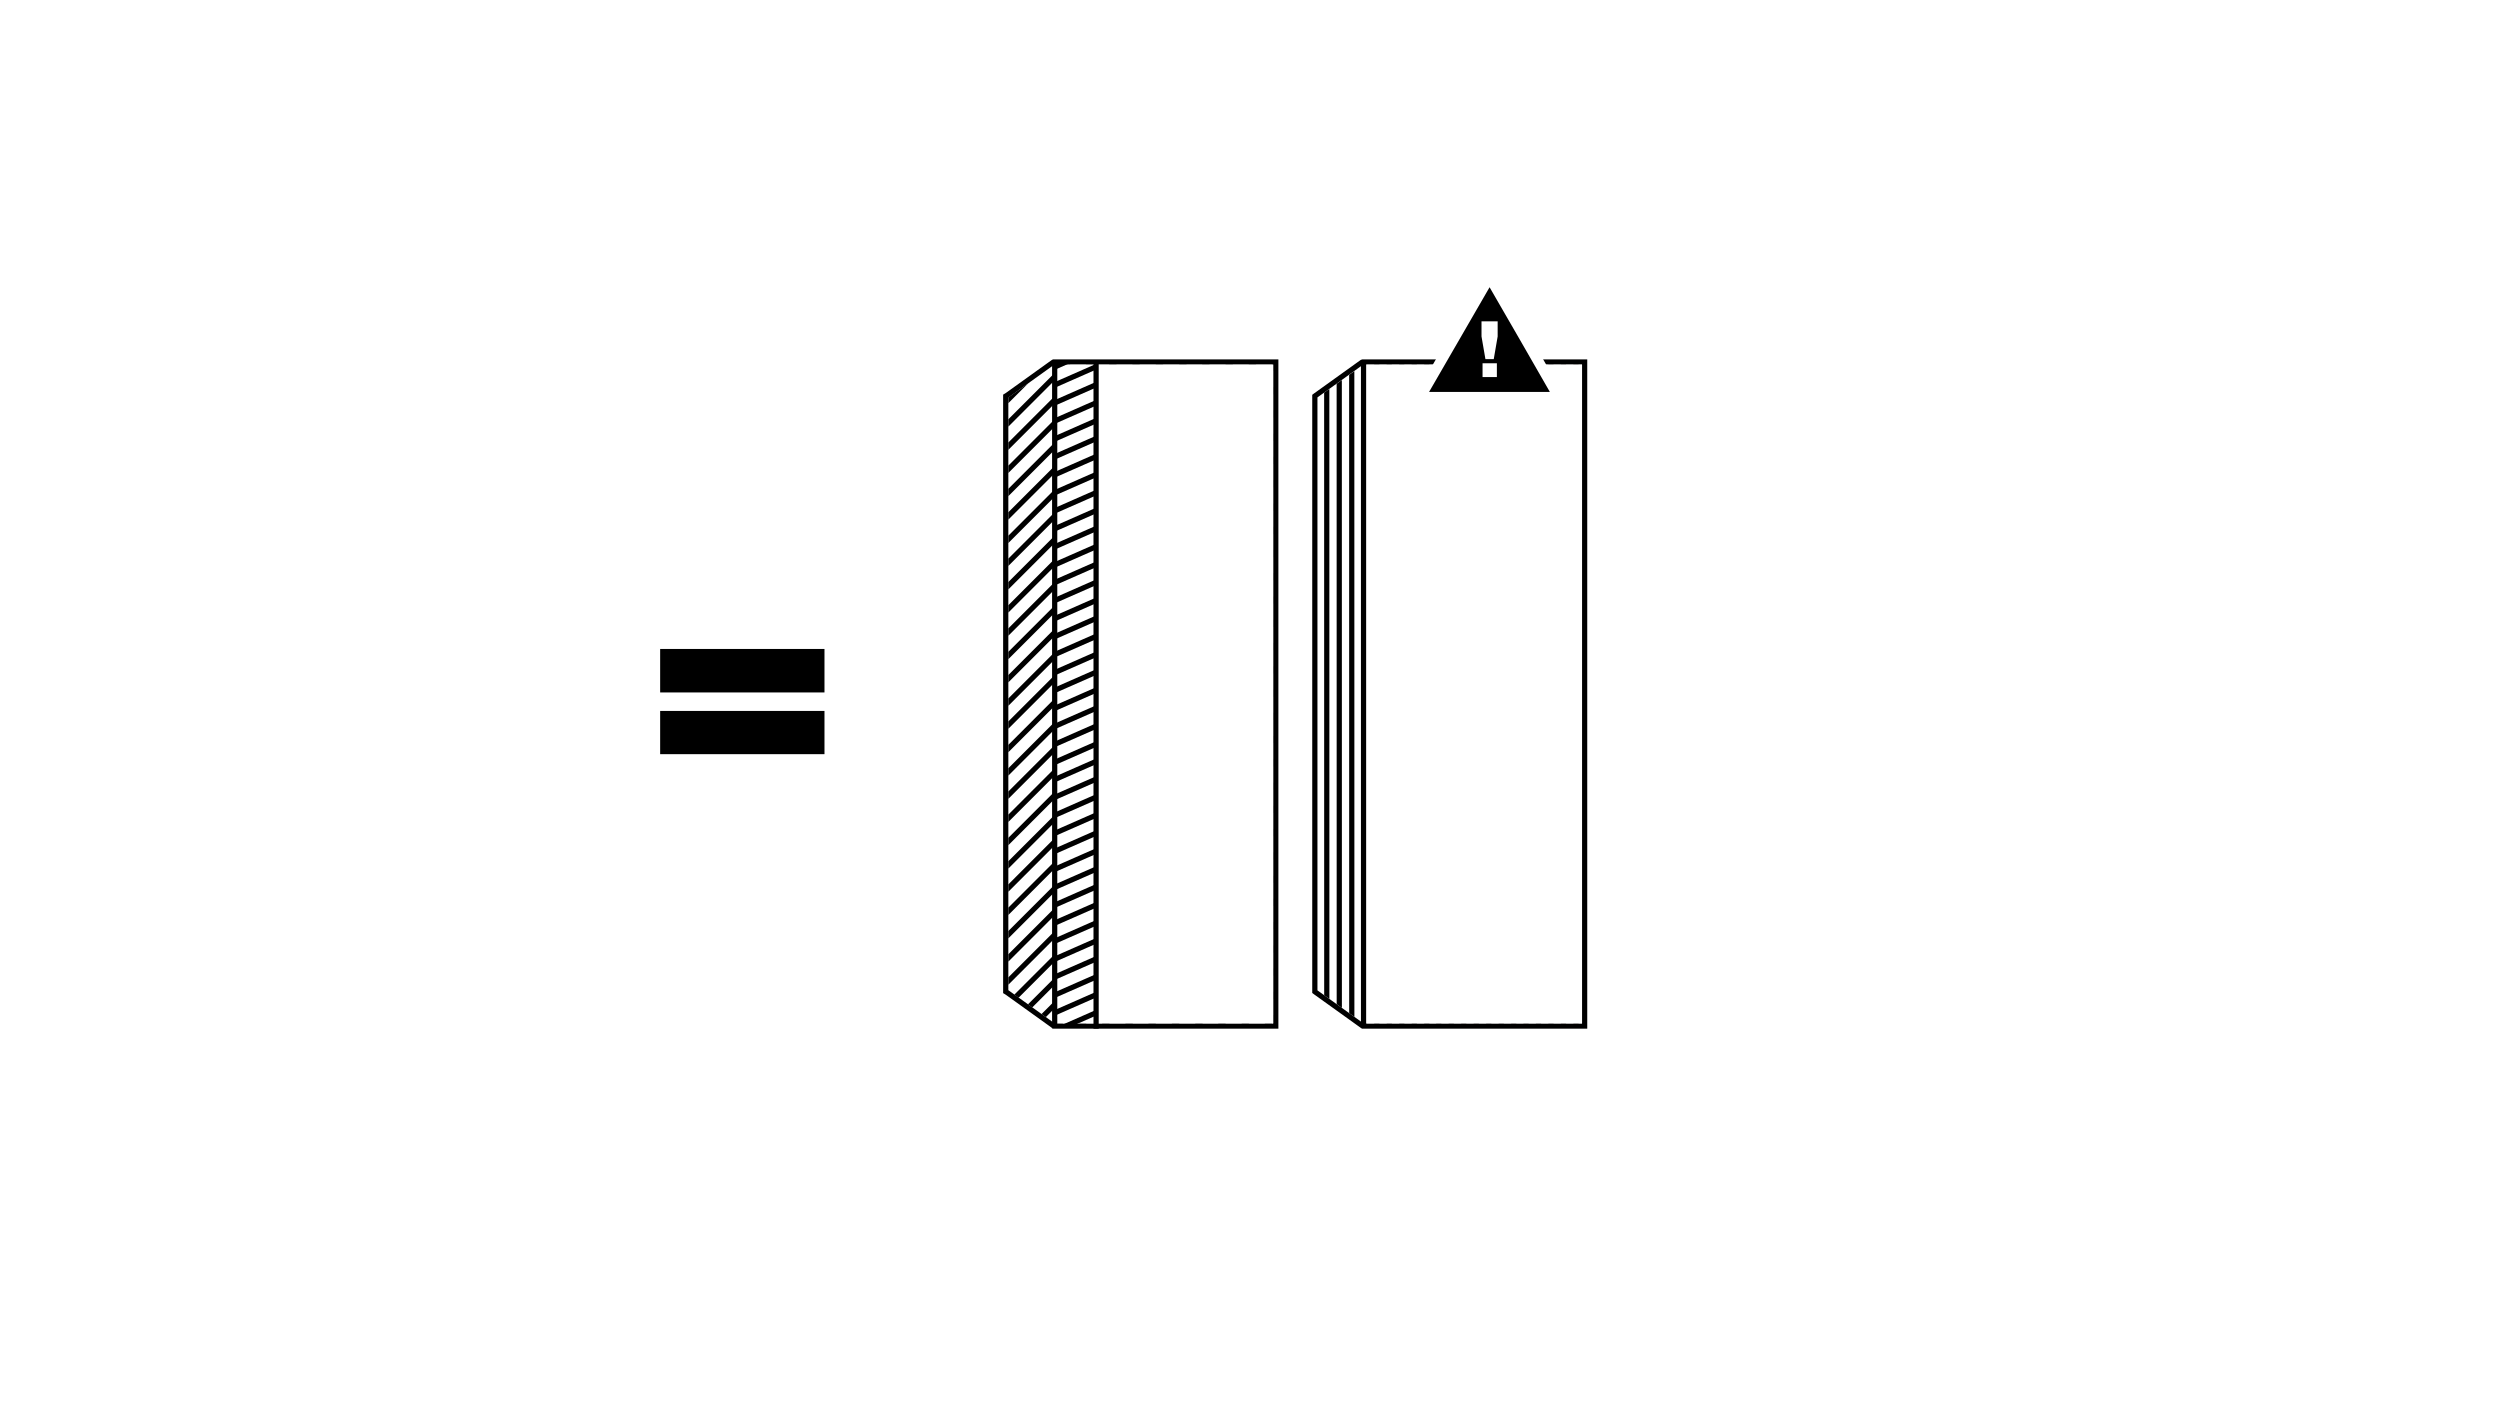 <?xml version="1.0" encoding="utf-8"?>
<!-- Generator: Adobe Illustrator 21.0.0, SVG Export Plug-In . SVG Version: 6.00 Build 0)  -->
<!DOCTYPE svg PUBLIC "-//W3C//DTD SVG 1.1//EN" "http://www.w3.org/Graphics/SVG/1.1/DTD/svg11.dtd">
<svg version="1.1" id="Layer_1" xmlns="http://www.w3.org/2000/svg" xmlns:xlink="http://www.w3.org/1999/xlink" x="0px" y="0px"
	 viewBox="0 0 960 540" style="enable-background:new 0 0 960 540;" xml:space="preserve">
<style type="text/css">
	.st0{fill:#FFFFFF;}
	.st1{clip-path:url(#SVGID_2_);fill:none;stroke:#000000;stroke-width:2;stroke-miterlimit:10;}
	.st2{clip-path:url(#SVGID_2_);fill:none;stroke:#231F20;stroke-width:2;stroke-miterlimit:10;}
	.st3{fill:none;stroke:#000000;stroke-width:2;}
	.st4{fill:none;stroke:#FFFFFF;stroke-width:4;stroke-linecap:round;stroke-linejoin:round;}
	.st5{clip-path:url(#SVGID_4_);fill:none;stroke:#231F20;stroke-width:2;stroke-miterlimit:10;}
	.st6{clip-path:url(#SVGID_4_);fill:none;stroke:#000000;stroke-width:2;stroke-miterlimit:10;}
	.st7{clip-path:url(#SVGID_6_);fill:none;stroke:#000000;stroke-width:2;stroke-miterlimit:10;}
</style>
<g>
	<rect class="st0" width="960" height="540"/>
</g>
<g>
	<g>
		<polygon class="st0" points="523.6,394 607.5,394 608.5,394 608.5,393 608.5,140 608.5,139 607.5,139 523.6,139 523.3,139 
			523,139.1 505.3,151.8 504.9,152.1 504.9,152.6 504.9,380.3 504.9,380.8 505.3,381.1 523,393.8 523.3,394 		"/>
		<g>
			<defs>
				<polygon id="SVGID_1_" points="523.6,393 607.5,393 607.5,140 523.6,140 505.9,152.6 505.9,380.3 				"/>
			</defs>
			<clipPath id="SVGID_2_">
				<use xlink:href="#SVGID_1_"  style="overflow:visible;"/>
			</clipPath>
			<path class="st1" d="M547.9,564.7l-0.1-1284.1 M543.1,564.7L543-719.4 M538.3,564.7l-0.1-1284.1 M533.5,564.7l-0.1-1284.1
				 M528.7,564.7l-0.1-1284.1 M523.9,564.7l-0.1-1284.1 M519.1,564.7L519-719.4 M514.3,564.7l-0.1-1284.1 M509.5,564.6l-0.1-1284.1
				 M504.7,564.6l-0.1-1284.1 M499.9,564.6l-0.1-1284.1 M495.1,564.6L495-719.4 M490.3,564.6l-0.1-1284.1 M485.5,564.6l-0.1-1284.1
				 M480.7,564.6l-0.1-1284.1 M476,564.6l-0.1-1284.1 M471.2,564.6l-0.1-1284.1 M466.4,564.6l-0.1-1284.1 M461.6,564.6l-0.1-1284.1
				 M456.8,564.6l-0.1-1284.1 M452,564.6l-0.1-1284.1 M447.2,564.5l-0.1-1284.1 M442.4,564.5l-0.1-1284.1 M437.6,564.5l-0.1-1284.1
				 M432.8,564.5l-0.1-1284.1 M428,564.5l-0.1-1284.1 M423.2,564.5l-0.1-1284.1 M418.4,564.5l-0.1-1284.1 M413.6,564.5l-0.1-1284.1
				 M408.8,564.5l-0.1-1284.1 M404,564.5L404-719.6 M399.2,564.5l-0.1-1284.1"/>
			<path class="st2" d="M701.1,577.1L701-719.3 M696.3,577.1l-0.1-1296.5 M691.5,577.1l-0.1-1296.5 M686.7,577.1l-0.1-1296.5
				 M681.9,577.1l-0.1-1296.5 M677.1,577.1l-0.1-1296.5 M672.3,577.1l-0.1-1296.5 M667.6,577.1l-0.1-1296.5 M662.8,577.1
				l-0.1-1296.5 M658,577.1l-0.1-1296.5 M653.2,577.1l-0.1-1296.5 M648.4,577l-0.1-1296.5 M643.6,577l-0.1-1296.5 M638.8,577
				l-0.1-1296.5 M634,577l-0.1-1296.5 M629.2,577l-0.1-1296.5 M624.4,577l-0.1-1296.5 M619.6,577l-0.1-1296.5 M614.8,577
				l-0.1-1296.5 M610,577l-0.1-1296.5 M605.2,577l-0.1-1296.5 M600.4,577l-0.1-1296.5 M595.6,577l-0.1-1296.5 M590.8,576.9
				l-0.1-1296.5 M586,576.9L586-719.5 M581.3,576.9l-0.1-1296.5 M576.5,576.9l-0.1-1296.5 M571.7,576.9l-0.1-1296.5 M566.9,576.9
				l-0.1-1296.5 M562.1,576.9L562-719.6 M557.3,576.9l-0.1-1296.5 M552.5,576.9l-0.1-1296.5"/>
		</g>
		<polygon class="st3" points="523.6,394 607.5,394 608.5,394 608.5,393 608.5,140 608.5,139 607.5,139 523.6,139 523.3,139 
			523,139.1 505.3,151.8 504.9,152.1 504.9,152.6 504.9,380.3 504.9,380.8 505.3,381.1 523,393.8 523.3,394 		"/>
		<rect x="523.6" y="140" class="st0" width="83.9" height="253"/>
		<line class="st3" x1="523.6" y1="139" x2="523.6" y2="393.8"/>
		<path d="M572,106.3c-8.9,15.4-17.8,30.8-26.7,46.2h53.3C589.8,137.1,580.9,121.7,572,106.3"/>
		<path class="st4" d="M572,106.3c-8.9,15.4-17.8,30.8-26.7,46.2h53.3C589.8,137.1,580.9,121.7,572,106.3z"/>
		<polygon class="st0" points="405,394 488.9,394 489.9,394 489.9,393 489.9,140 489.9,139 488.9,139 405,139 404.6,139 
			404.4,139.1 386.7,151.8 386.2,152.1 386.2,152.6 386.2,380.3 386.2,380.8 386.7,381.1 404.4,393.8 404.6,394 		"/>
		<g>
			<defs>
				<polygon id="SVGID_3_" points="405,393 488.9,393 488.9,140 405,140 387.2,152.6 387.2,380.3 				"/>
			</defs>
			<clipPath id="SVGID_4_">
				<use xlink:href="#SVGID_3_"  style="overflow:visible;"/>
			</clipPath>
			<path class="st5" d="M794.5,156.5L-412.9,1364.1 M799,161L-408.5,1368.6 M803.4,165.5L-404,1373.1 M807.9,169.9L-399.5,1377.5
				 M812.4,174.4L-395.1,1382 M816.8,178.9L-390.6,1386.5 M821.3,183.4L-386.2,1391 M825.7,187.8L-381.7,1395.4 M830.2,192.3
				L-377.3,1399.9 M834.6,196.8L-372.8,1404.4 M839.1,201.3L-368.3,1408.8 M843.6,205.7L-363.9,1413.3 M848,210.2L-359.4,1417.8
				 M852.5,214.7L-355,1422.3 M856.9,219.1L-350.5,1426.7 M861.4,223.6L-346.1,1431.2 M865.8,228.1L-341.6,1435.7 M870.3,232.6
				L-337.1,1440.2 M874.8,237L-332.7,1444.6 M879.2,241.5L-328.2,1449.1 M883.7,246L-323.8,1453.6 M888.1,250.5L-319.3,1458
				 M892.6,254.9L-314.8,1462.5 M897.1,259.4L-310.4,1467 M901.5,263.9L-305.9,1471.5 M906,268.3L-301.5,1475.9 M910.4,272.8
				L-297,1480.4 M914.9,277.3L-292.6,1484.9 M919.3,281.8L-288.1,1489.4 M923.8,286.2L-283.6,1493.8 M928.3,290.7L-279.2,1498.3
				 M932.7,295.2L-274.7,1502.8"/>
			<path class="st6" d="M651.8,13.8L-555.6,1221.4 M656.3,18.3L-551.1,1225.9 M660.8,22.8L-546.7,1230.4 M665.2,27.3L-542.2,1234.9
				 M669.7,31.7L-537.8,1239.3 M674.1,36.2L-533.3,1243.8 M678.6,40.7L-528.9,1248.3 M683,45.2L-524.4,1252.7 M687.5,49.6
				L-519.9,1257.2 M692,54.1L-515.5,1261.7 M696.4,58.6L-511,1266.2 M700.9,63L-506.6,1270.6 M705.3,67.5L-502.1,1275.1 M709.8,72
				L-497.7,1279.6 M714.2,76.5L-493.2,1284.1 M718.7,80.9L-488.7,1288.5 M723.2,85.4L-484.3,1293 M727.6,89.9L-479.8,1297.5
				 M732.1,94.4L-475.4,1301.9 M736.5,98.8L-470.9,1306.4 M741,103.3L-466.4,1310.9 M745.5,107.8L-462,1315.4 M749.9,112.2
				L-457.5,1319.8 M754.4,116.7L-453.1,1324.3 M758.8,121.2L-448.6,1328.8 M763.3,125.7L-444.2,1333.3 M767.7,130.1L-439.7,1337.7
				 M772.2,134.6L-435.2,1342.2 M776.7,139.1L-430.8,1346.7 M781.1,143.6L-426.3,1351.1 M785.6,148L-421.9,1355.6 M790,152.5
				L-417.4,1360.1"/>
			<path class="st6" d="M497.4-117.5l-1195.9,1196 M501.8-113L-694,1083 M506.3-108.5l-1195.9,1196 M510.8-104.1L-685.1,1092
				 M515.2-99.6l-1195.9,1196 M519.7-95.1l-1195.9,1196 M524.1-90.7l-1195.9,1196 M528.6-86.2l-1195.9,1196 M533-81.7l-1195.9,1196
				 M537.5-77.2l-1195.9,1196 M542-72.8l-1195.9,1196 M546.4-68.3l-1195.9,1196 M550.9-63.8L-645,1132.2 M555.3-59.3l-1195.9,1196
				 M559.8-54.9l-1195.9,1196 M564.2-50.4l-1195.9,1196 M568.7-45.9l-1195.9,1196 M573.2-41.5l-1195.9,1196 M577.6-37L-618.3,1159
				 M582.1-32.5l-1195.9,1196 M586.5-28L-609.3,1168 M591-23.6l-1195.9,1196 M595.4-19.1l-1195.9,1196 M599.9-14.6L-596,1181.4
				 M604.4-10.1l-1195.9,1196 M608.8-5.7l-1195.9,1196 M613.3-1.2l-1195.9,1196 M617.7,3.3l-1195.9,1196 M622.2,7.7l-1195.9,1196
				 M626.7,12.2l-1195.9,1196 M631.1,16.7l-1195.9,1196 M635.6,21.2l-1195.9,1196"/>
		</g>
		<polygon class="st3" points="405,394 488.9,394 489.9,394 489.9,393 489.9,140 489.9,139 488.9,139 405,139 404.6,139 
			404.4,139.1 386.7,151.8 386.2,152.1 386.2,152.6 386.2,380.3 386.2,380.8 386.7,381.1 404.4,393.8 404.6,394 		"/>
		<rect x="405" y="140" class="st0" width="83.9" height="253"/>
		<line class="st3" x1="405" y1="139" x2="405" y2="393.8"/>
		<line class="st3" x1="420.9" y1="139" x2="420.9" y2="395"/>
		<g>
			<path class="st0" d="M568.9,129.2v-5.8h6.2v5.8l-1.5,8.7h-3.2L568.9,129.2z M569.3,139.5h5.5v5.3h-5.5V139.5z"/>
		</g>
	</g>
</g>
<path d="M253.5,249.2h63.1v16.7h-63.1V249.2z M253.5,273h63.1v16.6h-63.1V273z"/>
<g>
	<defs>
		<rect id="SVGID_5_" x="405" y="139" width="15.9" height="254.9"/>
	</defs>
	<clipPath id="SVGID_6_">
		<use xlink:href="#SVGID_5_"  style="overflow:visible;"/>
	</clipPath>
	<path class="st7" d="M558.3,231.9L-989.8,913.1 M560.8,237.6L-987.2,918.9 M563.3,243.4L-984.7,924.7 M565.9,249.2L-982.2,930.5
		 M568.4,255L-979.6,936.3 M570.9,260.8L-977.1,942.1 M573.5,266.6L-974.6,947.8 M576,272.3L-972,953.6 M578.5,278.1L-969.5,959.4
		 M581.1,283.9L-967,965.2 M583.6,289.7L-964.4,971 M586.1,295.5L-961.9,976.8 M588.7,301.3L-959.4,982.5 M591.2,307L-956.8,988.3
		 M593.8,312.8L-954.3,994.1 M596.3,318.6L-951.8,999.9 M598.8,324.4l-1548.1,681.3 M601.4,330.2l-1548.1,681.3 M603.9,336
		l-1548.1,681.3 M606.4,341.8L-941.6,1023 M609,347.5l-1548.1,681.3 M611.5,353.3l-1548.1,681.3 M614,359.1L-934,1040.4
		 M616.6,364.9l-1548.1,681.3 M619.1,370.7L-929,1052 M621.6,376.5l-1548.1,681.3 M624.2,382.2l-1548.1,681.3 M626.7,388
		l-1548.1,681.3 M629.2,393.8l-1548.1,681.3 M631.8,399.6l-1548.1,681.3 M634.3,405.4l-1548.1,681.3 M636.8,411.2l-1548.1,681.3"/>
	<path class="st7" d="M492,40.6l-1563,687.9 M494.5,46.4l-1563,687.9 M497,52.1L-1066,740 M499.6,57.9l-1563,687.9 M502.1,63.7
		l-1563,687.9 M504.6,69.5l-1563,687.9 M507.2,75.3l-1563,687.9 M509.7,81.1l-1563,687.9 M512.2,86.8l-1563,687.9 M514.8,92.6
		l-1563,687.9 M517.3,98.4l-1563,687.9 M519.8,104.2l-1563,687.9 M522.4,110l-1563,687.9 M524.9,115.8l-1563,687.9 M527.5,121.5
		l-1563,687.9 M530,127.3l-1563,687.9 M532.5,133.1l-1563,687.9 M535.1,138.9l-1563,687.9 M537.6,144.7l-1563,687.9 M540.1,150.5
		l-1563,687.9 M542.7,156.3l-1563,687.9 M545.2,162l-1563,687.9 M547.7,167.8l-1563,687.9 M550.3,173.6l-1563,687.9 M552.8,179.4
		l-1563,687.9 M555.3,185.2l-1563,687.9 M557.9,191l-1563,687.9 M560.4,196.7l-1563,687.9 M562.9,202.5l-1563,687.9 M565.5,208.3
		l-1563,687.9 M568,214.1L-995,902 M570.5,219.9l-1563,687.9"/>
</g>
</svg>
